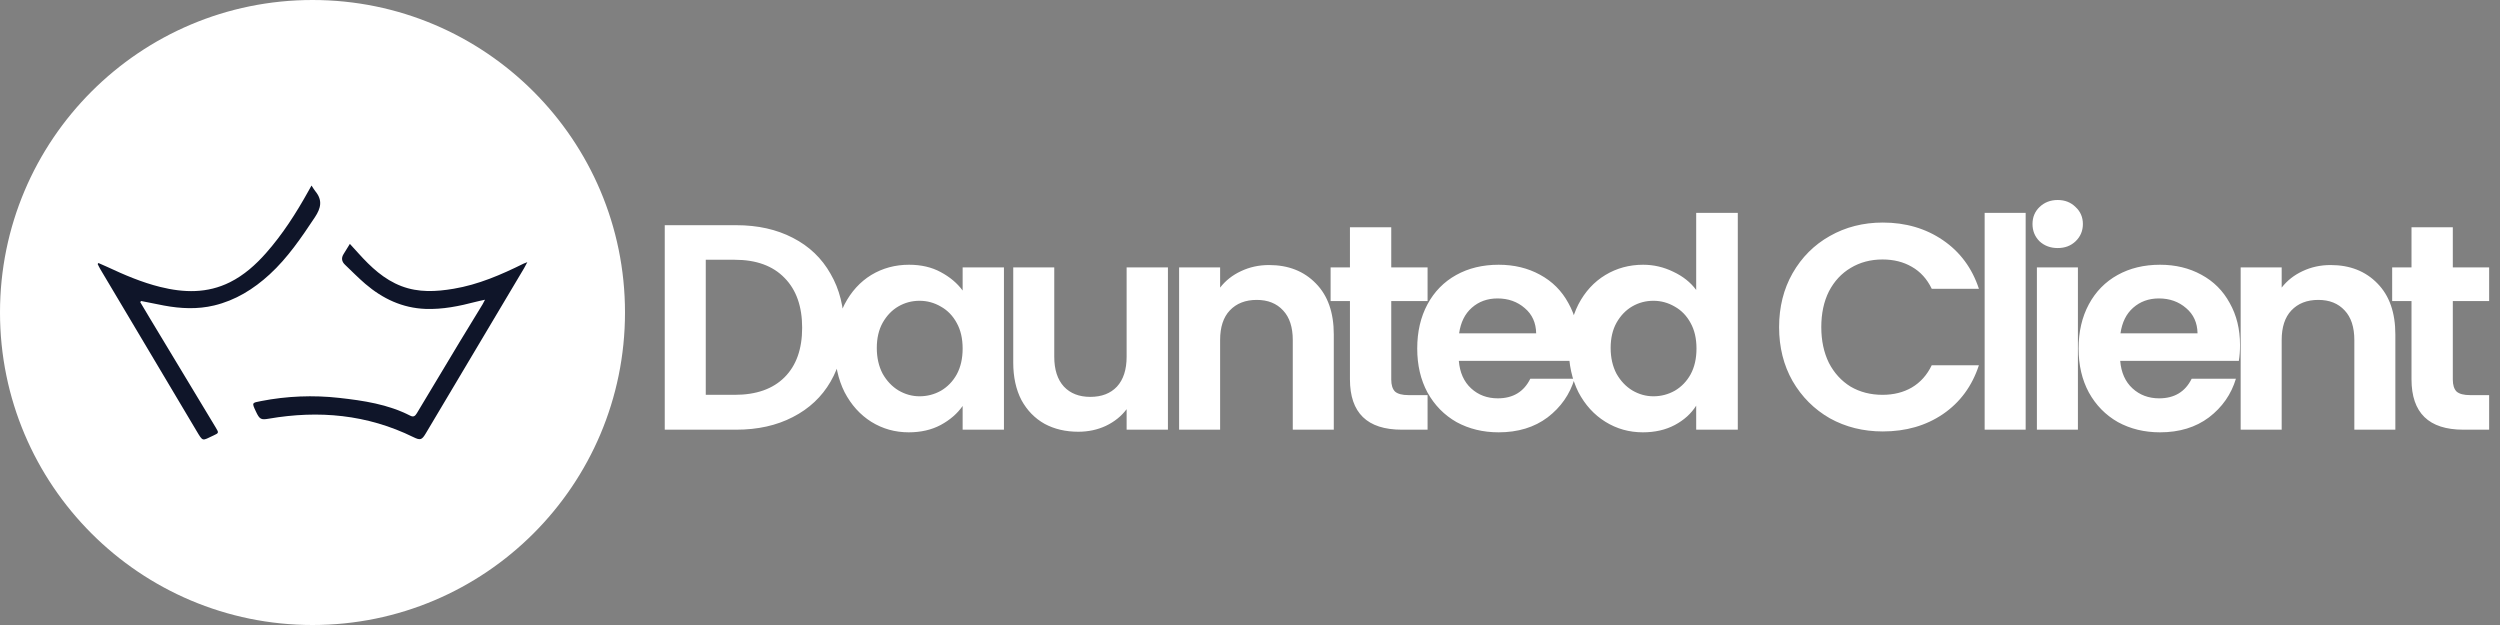 <svg width="128" height="32" viewBox="0 0 128 32" fill="none" xmlns="http://www.w3.org/2000/svg">
<rect x="0" y="0" width="128" height="32" fill="#808080" stroke="none"/>
<g clip-path="url(#clip0_515_14)">
<g clip-path="url(#clip1_515_14)">
<path d="M16 32C24.837 32 32 24.837 32 16C32 7.163 24.837 0 16 0C7.163 0 0 7.163 0 16C0 24.837 7.163 32 16 32Z" fill="white"/>
<path fill-rule="evenodd" clip-rule="evenodd" d="M24.833 15.346C24.632 15.391 24.494 15.417 24.359 15.453C23.514 15.674 22.663 15.849 21.783 15.816C20.607 15.771 19.597 15.298 18.706 14.536C18.346 14.227 18.012 13.886 17.668 13.558C17.501 13.4 17.461 13.22 17.588 13.014L17.913 12.487L18.352 12.969C18.985 13.671 19.662 14.31 20.555 14.651C21.432 14.985 22.325 14.936 23.222 14.785C24.49 14.573 25.661 14.066 26.809 13.497C26.847 13.478 26.889 13.466 27 13.422C26.924 13.565 26.882 13.65 26.834 13.73C25.158 16.548 23.482 19.366 21.804 22.183C21.598 22.529 21.521 22.555 21.163 22.38C18.797 21.218 16.319 20.997 13.761 21.437C13.361 21.506 13.29 21.472 13.099 21.062C12.89 20.614 12.892 20.626 13.365 20.535C14.683 20.277 16.032 20.223 17.367 20.372C18.616 20.512 19.861 20.696 21.007 21.284C21.171 21.369 21.258 21.298 21.34 21.162C22.067 19.948 22.794 18.734 23.525 17.522C23.916 16.873 24.315 16.229 24.708 15.582C24.742 15.526 24.769 15.467 24.833 15.346V15.346ZM7.179 15.467C7.347 15.75 7.515 16.033 7.685 16.315L11.049 21.895C11.209 22.161 11.209 22.169 10.932 22.296C10.335 22.571 10.409 22.642 10.044 22.031C8.754 19.866 7.466 17.699 6.178 15.533L5.134 13.778C5.084 13.695 5.044 13.605 5 13.518L5.039 13.466C5.186 13.531 5.334 13.592 5.479 13.66C6.362 14.073 7.255 14.457 8.201 14.691C9.415 14.993 10.614 15.028 11.771 14.451C12.491 14.092 13.084 13.563 13.618 12.96C14.473 11.992 15.167 10.906 15.796 9.774L15.949 9.5C16.032 9.624 16.085 9.718 16.152 9.8C16.521 10.252 16.434 10.654 16.123 11.122C15.429 12.166 14.73 13.2 13.806 14.048C12.98 14.806 12.054 15.378 10.966 15.639C10.112 15.844 9.254 15.803 8.397 15.644C8.005 15.571 7.615 15.489 7.224 15.411L7.179 15.467V15.467Z" fill="#0F1529"/>
</g>
<path d="M37.695 11.53C38.795 11.53 39.76 11.745 40.59 12.175C41.43 12.605 42.075 13.22 42.525 14.02C42.985 14.81 43.215 15.73 43.215 16.78C43.215 17.83 42.985 18.75 42.525 19.54C42.075 20.32 41.43 20.925 40.59 21.355C39.76 21.785 38.795 22 37.695 22H34.035V11.53H37.695ZM37.62 20.215C38.72 20.215 39.57 19.915 40.17 19.315C40.77 18.715 41.07 17.87 41.07 16.78C41.07 15.69 40.77 14.84 40.17 14.23C39.57 13.61 38.72 13.3 37.62 13.3H36.135V20.215H37.62ZM42.747 17.815C42.747 16.975 42.912 16.23 43.242 15.58C43.582 14.93 44.037 14.43 44.607 14.08C45.187 13.73 45.832 13.555 46.542 13.555C47.162 13.555 47.702 13.68 48.162 13.93C48.632 14.18 49.007 14.495 49.287 14.875V13.69H51.402V22H49.287V20.785C49.017 21.175 48.642 21.5 48.162 21.76C47.692 22.01 47.147 22.135 46.527 22.135C45.827 22.135 45.187 21.955 44.607 21.595C44.037 21.235 43.582 20.73 43.242 20.08C42.912 19.42 42.747 18.665 42.747 17.815ZM49.287 17.845C49.287 17.335 49.187 16.9 48.987 16.54C48.787 16.17 48.517 15.89 48.177 15.7C47.837 15.5 47.472 15.4 47.082 15.4C46.692 15.4 46.332 15.495 46.002 15.685C45.672 15.875 45.402 16.155 45.192 16.525C44.992 16.885 44.892 17.315 44.892 17.815C44.892 18.315 44.992 18.755 45.192 19.135C45.402 19.505 45.672 19.79 46.002 19.99C46.342 20.19 46.702 20.29 47.082 20.29C47.472 20.29 47.837 20.195 48.177 20.005C48.517 19.805 48.787 19.525 48.987 19.165C49.187 18.795 49.287 18.355 49.287 17.845ZM59.798 13.69V22H57.683V20.95C57.413 21.31 57.058 21.595 56.618 21.805C56.188 22.005 55.718 22.105 55.208 22.105C54.558 22.105 53.983 21.97 53.483 21.7C52.983 21.42 52.588 21.015 52.298 20.485C52.018 19.945 51.878 19.305 51.878 18.565V13.69H53.978V18.265C53.978 18.925 54.143 19.435 54.473 19.795C54.803 20.145 55.253 20.32 55.823 20.32C56.403 20.32 56.858 20.145 57.188 19.795C57.518 19.435 57.683 18.925 57.683 18.265V13.69H59.798ZM64.975 13.57C65.965 13.57 66.765 13.885 67.375 14.515C67.985 15.135 68.29 16.005 68.29 17.125V22H66.19V17.41C66.19 16.75 66.025 16.245 65.695 15.895C65.365 15.535 64.915 15.355 64.345 15.355C63.765 15.355 63.305 15.535 62.965 15.895C62.635 16.245 62.47 16.75 62.47 17.41V22H60.37V13.69H62.47V14.725C62.75 14.365 63.105 14.085 63.535 13.885C63.975 13.675 64.455 13.57 64.975 13.57ZM71.232 15.415V19.435C71.232 19.715 71.297 19.92 71.427 20.05C71.567 20.17 71.797 20.23 72.117 20.23H73.092V22H71.772C70.002 22 69.117 21.14 69.117 19.42V15.415H68.127V13.69H69.117V11.635H71.232V13.69H73.092V15.415H71.232ZM80.827 17.665C80.827 17.965 80.807 18.235 80.767 18.475H74.692C74.742 19.075 74.952 19.545 75.322 19.885C75.692 20.225 76.147 20.395 76.687 20.395C77.467 20.395 78.022 20.06 78.352 19.39H80.617C80.377 20.19 79.917 20.85 79.237 21.37C78.557 21.88 77.722 22.135 76.732 22.135C75.932 22.135 75.212 21.96 74.572 21.61C73.942 21.25 73.447 20.745 73.087 20.095C72.737 19.445 72.562 18.695 72.562 17.845C72.562 16.985 72.737 16.23 73.087 15.58C73.437 14.93 73.927 14.43 74.557 14.08C75.187 13.73 75.912 13.555 76.732 13.555C77.522 13.555 78.227 13.725 78.847 14.065C79.477 14.405 79.962 14.89 80.302 15.52C80.652 16.14 80.827 16.855 80.827 17.665ZM78.652 17.065C78.642 16.525 78.447 16.095 78.067 15.775C77.687 15.445 77.222 15.28 76.672 15.28C76.152 15.28 75.712 15.44 75.352 15.76C75.002 16.07 74.787 16.505 74.707 17.065H78.652ZM80.32 17.815C80.32 16.975 80.485 16.23 80.815 15.58C81.155 14.93 81.615 14.43 82.195 14.08C82.775 13.73 83.42 13.555 84.13 13.555C84.67 13.555 85.185 13.675 85.675 13.915C86.165 14.145 86.555 14.455 86.845 14.845V10.9H88.975V22H86.845V20.77C86.585 21.18 86.22 21.51 85.75 21.76C85.28 22.01 84.735 22.135 84.115 22.135C83.415 22.135 82.775 21.955 82.195 21.595C81.615 21.235 81.155 20.73 80.815 20.08C80.485 19.42 80.32 18.665 80.32 17.815ZM86.86 17.845C86.86 17.335 86.76 16.9 86.56 16.54C86.36 16.17 86.09 15.89 85.75 15.7C85.41 15.5 85.045 15.4 84.655 15.4C84.265 15.4 83.905 15.495 83.575 15.685C83.245 15.875 82.975 16.155 82.765 16.525C82.565 16.885 82.465 17.315 82.465 17.815C82.465 18.315 82.565 18.755 82.765 19.135C82.975 19.505 83.245 19.79 83.575 19.99C83.915 20.19 84.275 20.29 84.655 20.29C85.045 20.29 85.41 20.195 85.75 20.005C86.09 19.805 86.36 19.525 86.56 19.165C86.76 18.795 86.86 18.355 86.86 17.845ZM91.09 16.75C91.09 15.72 91.32 14.8 91.78 13.99C92.25 13.17 92.885 12.535 93.685 12.085C94.495 11.625 95.4 11.395 96.4 11.395C97.57 11.395 98.595 11.695 99.475 12.295C100.355 12.895 100.97 13.725 101.32 14.785H98.905C98.665 14.285 98.325 13.91 97.885 13.66C97.455 13.41 96.955 13.285 96.385 13.285C95.775 13.285 95.23 13.43 94.75 13.72C94.28 14 93.91 14.4 93.64 14.92C93.38 15.44 93.25 16.05 93.25 16.75C93.25 17.44 93.38 18.05 93.64 18.58C93.91 19.1 94.28 19.505 94.75 19.795C95.23 20.075 95.775 20.215 96.385 20.215C96.955 20.215 97.455 20.09 97.885 19.84C98.325 19.58 98.665 19.2 98.905 18.7H101.32C100.97 19.77 100.355 20.605 99.475 21.205C98.605 21.795 97.58 22.09 96.4 22.09C95.4 22.09 94.495 21.865 93.685 21.415C92.885 20.955 92.25 20.32 91.78 19.51C91.32 18.7 91.09 17.78 91.09 16.75ZM103.714 10.9V22H101.614V10.9H103.714ZM105.354 12.7C104.984 12.7 104.674 12.585 104.424 12.355C104.184 12.115 104.064 11.82 104.064 11.47C104.064 11.12 104.184 10.83 104.424 10.6C104.674 10.36 104.984 10.24 105.354 10.24C105.724 10.24 106.029 10.36 106.269 10.6C106.519 10.83 106.644 11.12 106.644 11.47C106.644 11.82 106.519 12.115 106.269 12.355C106.029 12.585 105.724 12.7 105.354 12.7ZM106.389 13.69V22H104.289V13.69H106.389ZM114.689 17.665C114.689 17.965 114.669 18.235 114.629 18.475H108.554C108.604 19.075 108.814 19.545 109.184 19.885C109.554 20.225 110.009 20.395 110.549 20.395C111.329 20.395 111.884 20.06 112.214 19.39H114.479C114.239 20.19 113.779 20.85 113.099 21.37C112.419 21.88 111.584 22.135 110.594 22.135C109.794 22.135 109.074 21.96 108.434 21.61C107.804 21.25 107.309 20.745 106.949 20.095C106.599 19.445 106.424 18.695 106.424 17.845C106.424 16.985 106.599 16.23 106.949 15.58C107.299 14.93 107.789 14.43 108.419 14.08C109.049 13.73 109.774 13.555 110.594 13.555C111.384 13.555 112.089 13.725 112.709 14.065C113.339 14.405 113.824 14.89 114.164 15.52C114.514 16.14 114.689 16.855 114.689 17.665ZM112.514 17.065C112.504 16.525 112.309 16.095 111.929 15.775C111.549 15.445 111.084 15.28 110.534 15.28C110.014 15.28 109.574 15.44 109.214 15.76C108.864 16.07 108.649 16.505 108.569 17.065H112.514ZM119.327 13.57C120.317 13.57 121.117 13.885 121.727 14.515C122.337 15.135 122.642 16.005 122.642 17.125V22H120.542V17.41C120.542 16.75 120.377 16.245 120.047 15.895C119.717 15.535 119.267 15.355 118.697 15.355C118.117 15.355 117.657 15.535 117.317 15.895C116.987 16.245 116.822 16.75 116.822 17.41V22H114.722V13.69H116.822V14.725C117.102 14.365 117.457 14.085 117.887 13.885C118.327 13.675 118.807 13.57 119.327 13.57ZM125.584 15.415V19.435C125.584 19.715 125.649 19.92 125.779 20.05C125.919 20.17 126.149 20.23 126.469 20.23H127.444V22H126.124C124.354 22 123.469 21.14 123.469 19.42V15.415H122.479V13.69H123.469V11.635H125.584V13.69H127.444V15.415H125.584Z" fill="white"/>
</g>
<defs>
<clipPath id="clip0_515_14">
<rect width="128" height="32" fill="white"/>
</clipPath>
<clipPath id="clip1_515_14">
<rect width="32" height="32" fill="white"/>
</clipPath>
</defs>
</svg>
